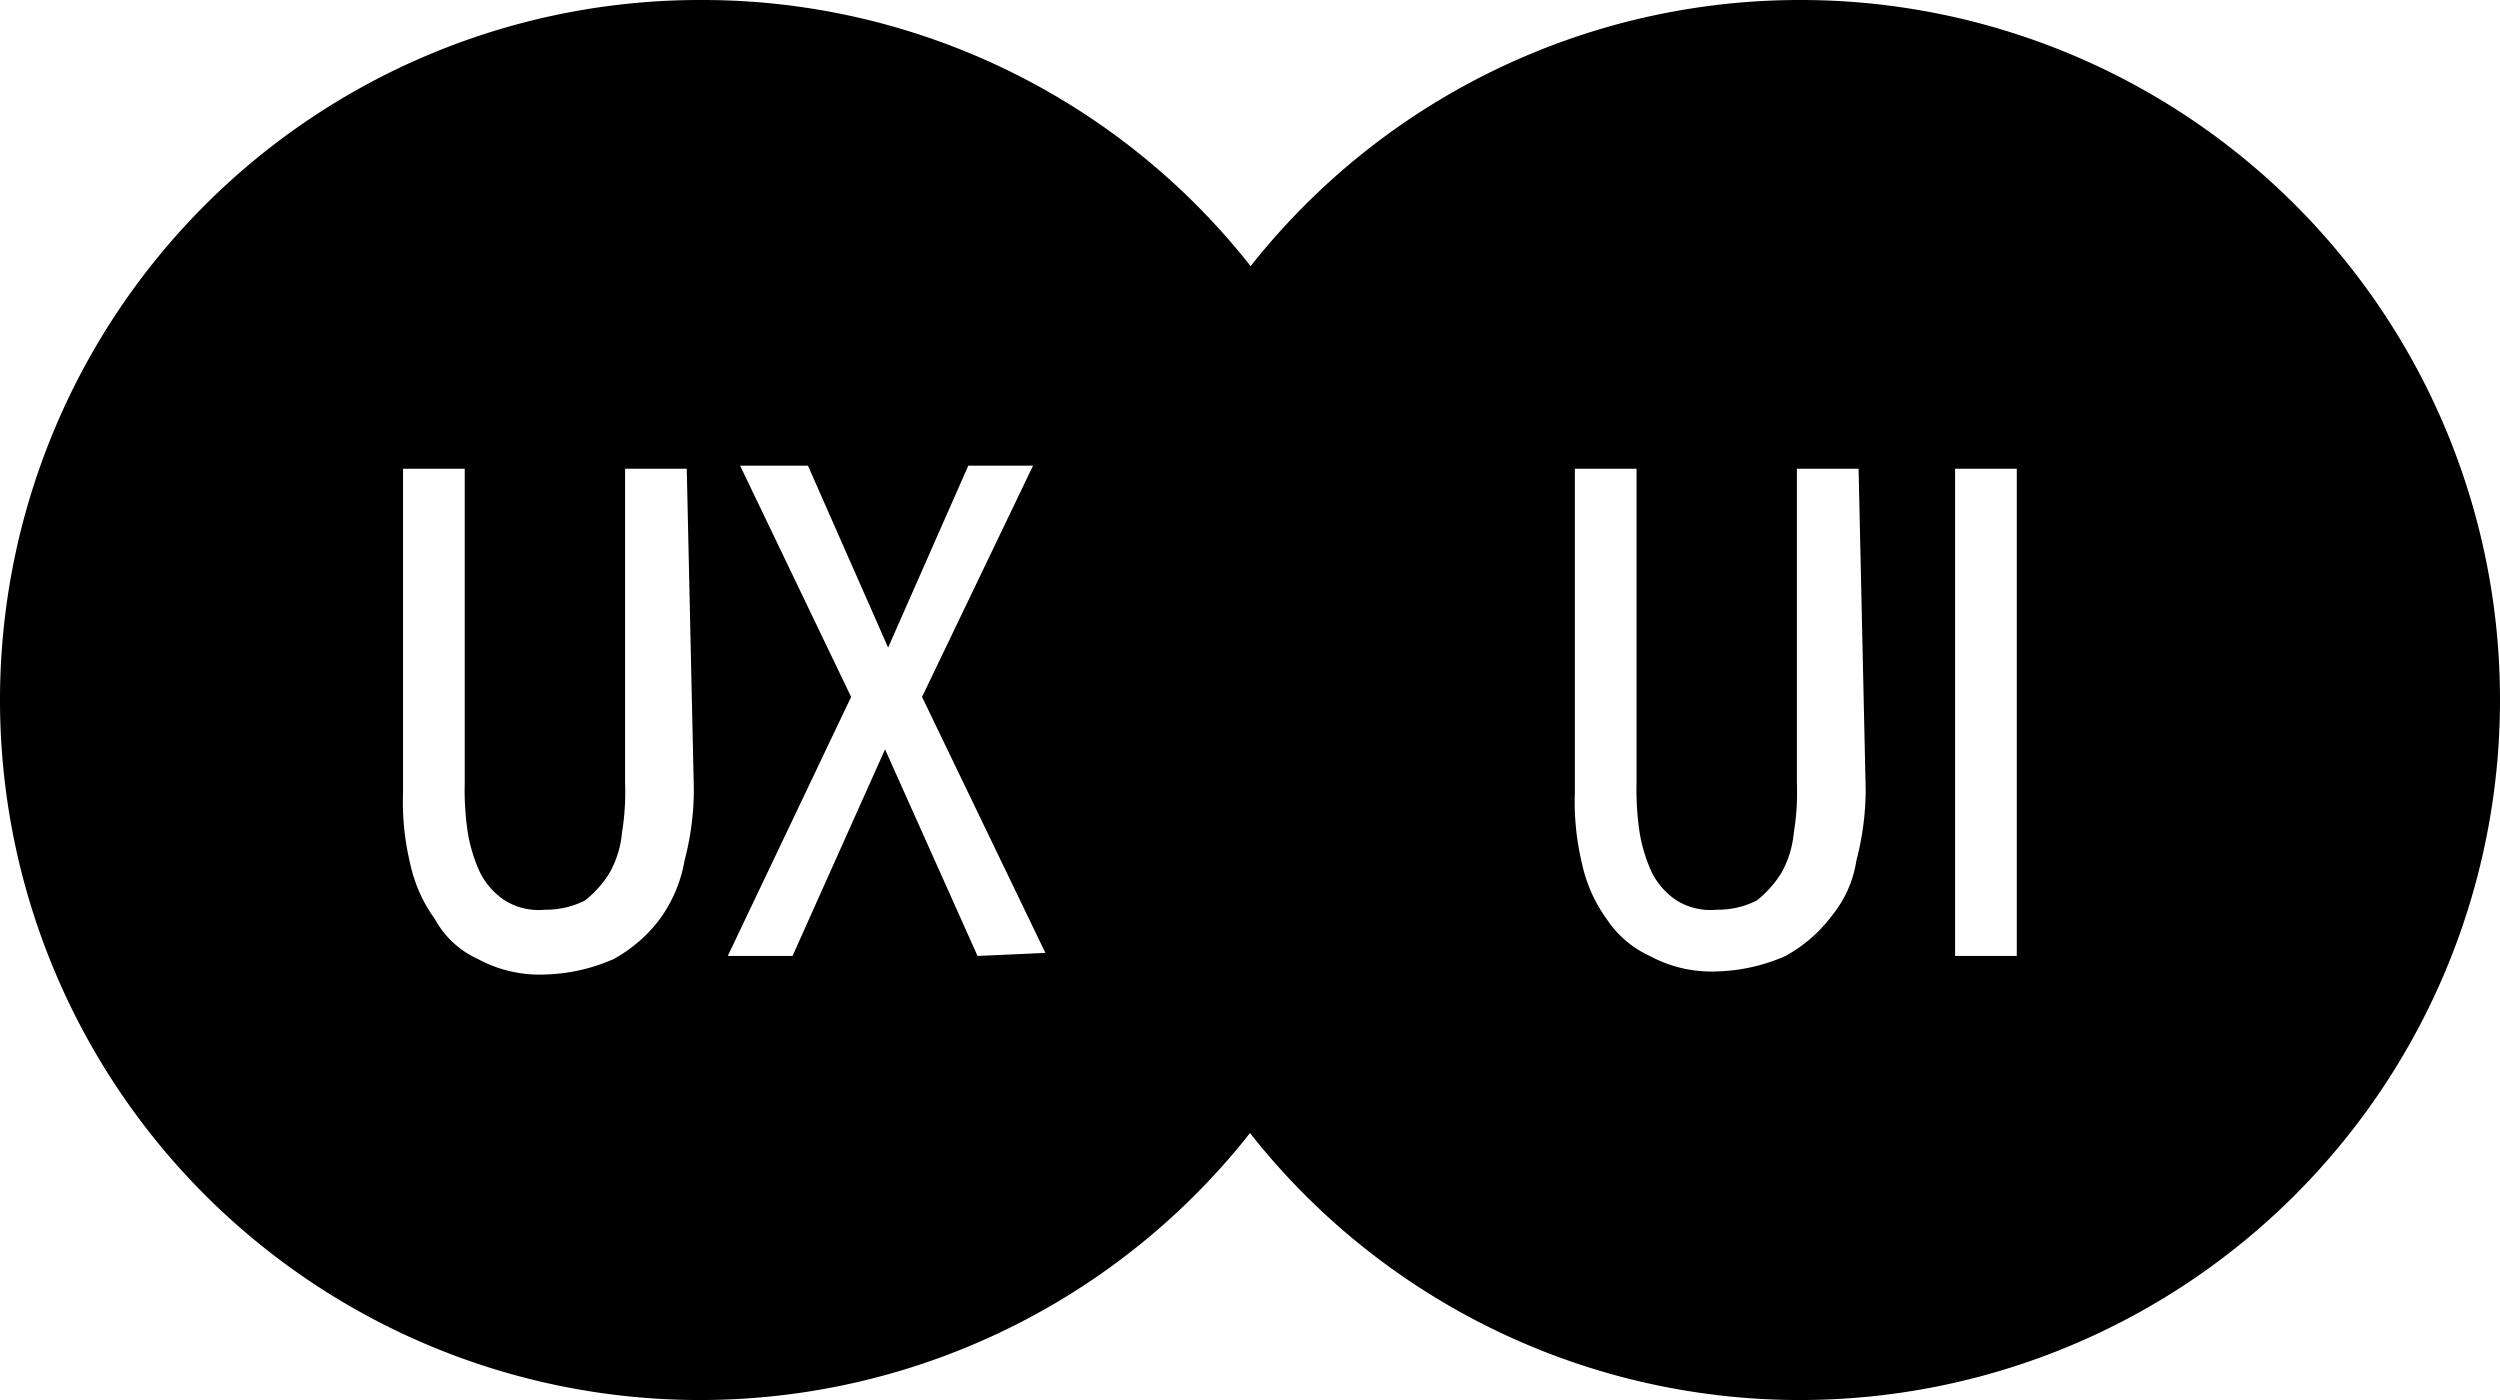 <svg xmlns="http://www.w3.org/2000/svg" viewBox="0 0 81.07 45.4">
  <title>ui</title>
  <g id="Layer_2" data-name="Layer 2">
    <g id="Layer_1-2" data-name="Layer 1">
      <g id="Logo">
        <path d="M22.7,0A22.7,22.7,0,1,0,45.4,22.7v0h0A22.62,22.62,0,0,0,22.84,0Zm-.2,25.6a9.08,9.08,0,0,1-.3,2.3,4.55,4.55,0,0,1-.8,1.9,4.71,4.71,0,0,1-1.5,1.3,5.85,5.85,0,0,1-2.2.5,4.19,4.19,0,0,1-2.2-.5,3,3,0,0,1-1.4-1.3,4.76,4.76,0,0,1-.8-1.8,8.58,8.58,0,0,1-.23-2.32V15.2h2V25.4a9.15,9.15,0,0,0,.1,1.6,5,5,0,0,0,.4,1.3,2.36,2.36,0,0,0,.8.9,2.08,2.08,0,0,0,1.3.3,2.77,2.77,0,0,0,1.3-.3,3.45,3.45,0,0,0,.8-.9,3.26,3.26,0,0,0,.4-1.3,8.08,8.08,0,0,0,.1-1.6V15.2h2ZM31.7,31l-3-6.7-3,6.7H23.6l4-8.4L24,15.1h2.2L28.8,21l2.6-5.9h2.1l-3.6,7.5,4,8.3Z"/>
        <path d="M58.4,0A22.7,22.7,0,1,0,81.07,22.73v0h0A22.68,22.68,0,0,0,58.4,0Zm2.1,25.6a9.08,9.08,0,0,1-.3,2.3,3.7,3.7,0,0,1-.8,1.8A4.71,4.71,0,0,1,57.9,31a5.85,5.85,0,0,1-2.2.5,4.19,4.19,0,0,1-2.2-.5,3.33,3.33,0,0,1-1.4-1.2,4.76,4.76,0,0,1-.8-1.8,8.58,8.58,0,0,1-.23-2.32V15.2h2V25.4a9.15,9.15,0,0,0,.1,1.6,5,5,0,0,0,.4,1.3,2.36,2.36,0,0,0,.8.9,2.08,2.08,0,0,0,1.3.3,2.77,2.77,0,0,0,1.3-.3,3.45,3.45,0,0,0,.8-.9,3.26,3.26,0,0,0,.4-1.3,8.08,8.08,0,0,0,.1-1.6V15.2h2ZM65.4,31h-2V15.2h2Z"/>
      </g>
    </g>
  </g>
</svg>
